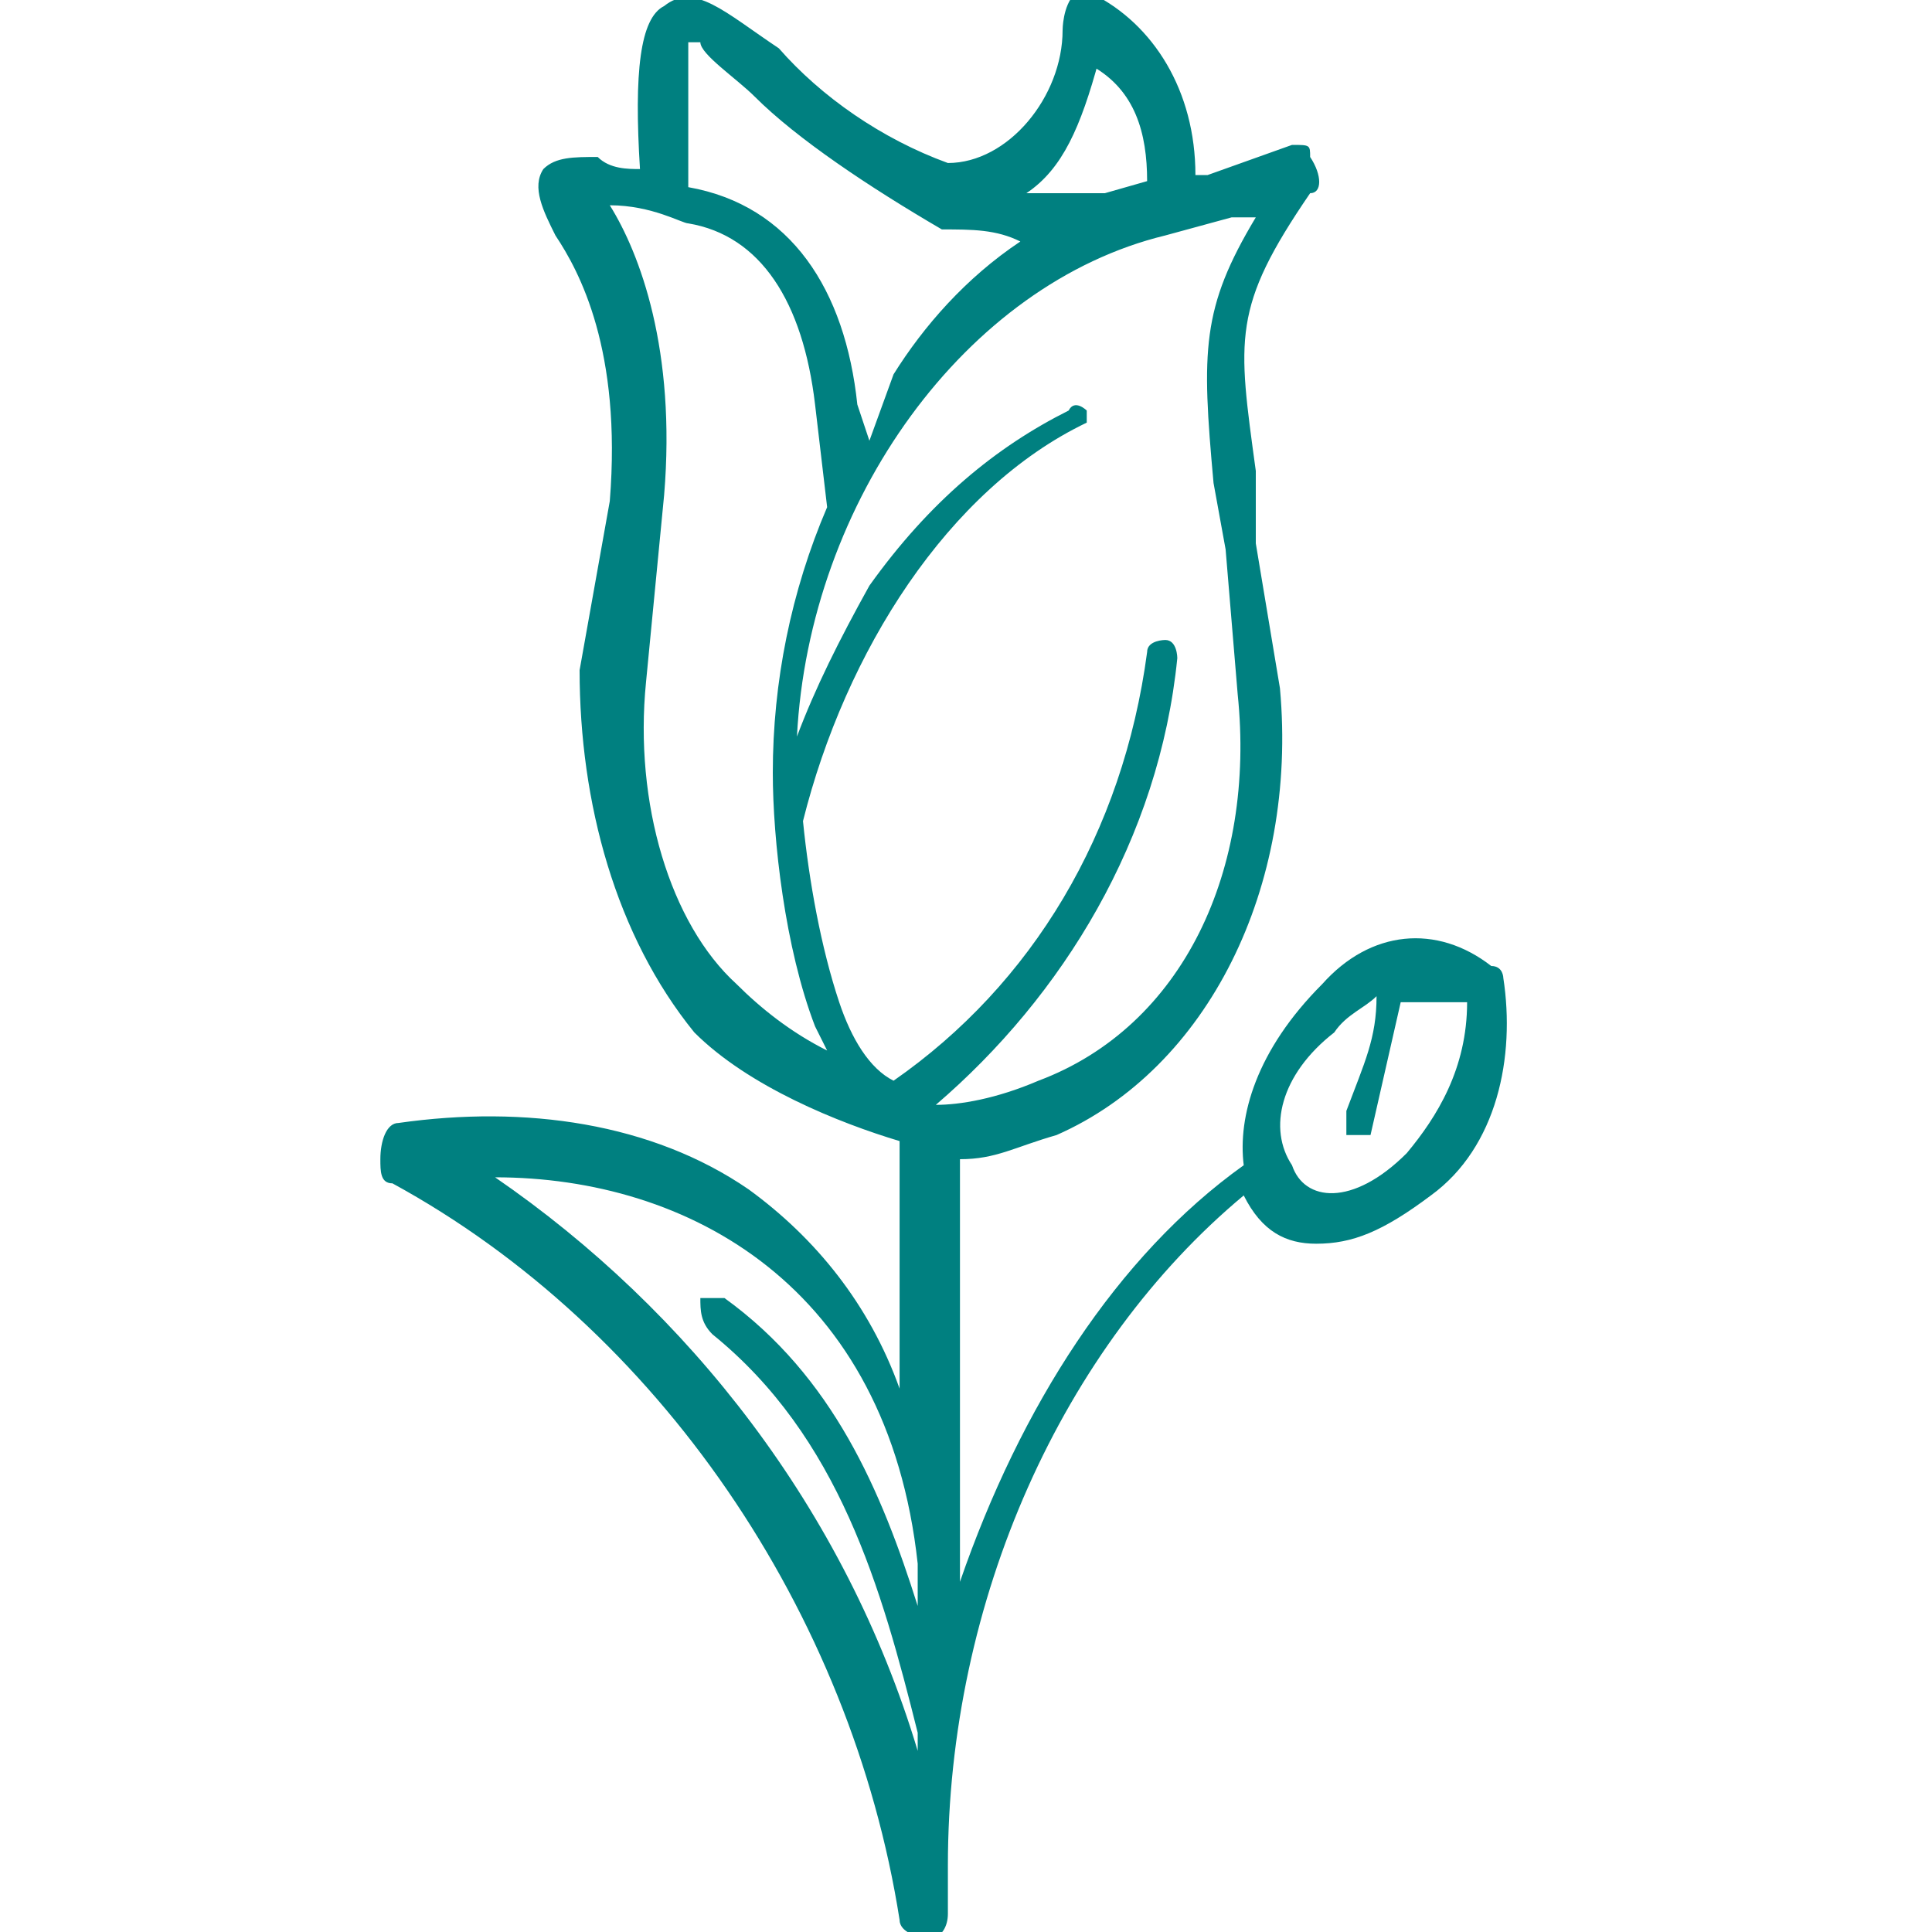 <svg xmlns="http://www.w3.org/2000/svg" id="Layer_1" viewBox="0 0 32 32"><style>.st0{fill:#008080;}</style><path id="XMLID_767_" d="M24.9 16.2s0-.2-.2-.2c-.9-.7-2-.6-2.8.3-1.1 1.1-1.4 2.2-1.3 3-2.1 1.5-3.7 4-4.7 6.9v-7c.6 0 .9-.2 1.6-.4 2.5-1.1 4-4.1 3.7-7.4L20.8 9V7.8c-.3-2.2-.4-2.7.9-4.6.2 0 .2-.3 0-.6 0-.2 0-.2-.3-.2l-1.4.5h-.2c0-1.4-.7-2.5-1.7-3h-.3c-.2.2-.2.6-.2.6 0 1.1-.9 2.2-1.9 2.2-1.1-.4-2.1-1.1-2.8-1.9C12 .2 11.5-.3 11 .1c-.4.2-.5 1.1-.4 2.7-.2 0-.5 0-.7-.2-.4 0-.7 0-.9.2-.2.3 0 .7.2 1.1.4.6 1.1 1.9.9 4.4l-.5 2.8c0 2.2.6 4.4 1.9 6 .9.9 2.4 1.5 3.4 1.8V23c-.5-1.4-1.4-2.5-2.5-3.3-1.6-1.1-3.7-1.4-5.8-1.1-.2 0-.3.3-.3.6 0 .2 0 .4.2.4 4.4 2.4 7.6 7.1 8.4 12.2 0 .2.3.3.5.3s.3-.2.3-.4v-.8c0-4.4 1.9-8.6 4.9-11.1.3.6.7.8 1.2.8.6 0 1.1-.2 1.9-.8 1.1-.8 1.4-2.3 1.2-3.6zM20.8 3.6c-.9 1.5-.9 2.2-.7 4.4l.2 1.1.2 2.4c.3 2.9-.9 5.5-3.3 6.4-.7.3-1.3.4-1.7.4 2.1-1.8 3.7-4.4 4-7.4 0 0 0-.3-.2-.3 0 0-.3 0-.3.2-.4 3-1.9 5.5-4.2 7.1-.4-.2-.7-.7-.9-1.3-.3-.9-.5-2-.6-3C14 10.8 15.7 8.1 18 7v-.2s-.2-.2-.3 0c-1.2.6-2.3 1.5-3.3 2.9-.5.9-.9 1.7-1.2 2.5.2-3.9 2.8-7.5 6.1-8.3l1.1-.3h.4zm-2.7-2.5c.7.4.9 1.1.9 1.9l-.7.2H17c.6-.4.9-1.1 1.2-2.2l-.1.1zM11.6.7c0 .2.6.6.9.9.7.7 1.9 1.5 3.1 2.2.5 0 .9 0 1.3.2-.9.6-1.6 1.4-2.1 2.2l-.4 1.1-.2-.6c-.2-1.9-1.1-3.3-2.8-3.6V.7h.2zm-.9 10.6l.3-3.1c.2-2.4-.4-4-.9-4.8.7 0 1.2.3 1.3.3 1.2.2 1.9 1.3 2.1 3l.2 1.7c-.6 1.4-.9 2.9-.9 4.4 0 1.1.2 2.9.7 4.2l.2.4c-.6-.3-1.1-.7-1.5-1.1-1.1-1-1.7-3-1.5-5zm-2.5 8.2c3.2 0 6.5 1.8 7 6.4v.7c-.6-1.9-1.4-3.8-3.2-5.1h-.4c0 .2 0 .4.2.6 2.1 1.7 2.8 4.2 3.4 6.6v.3c-1.2-4-3.8-7.3-7-9.5zm15.1-.4c-.9.9-1.7.8-1.9.2-.4-.6-.2-1.5.7-2.2.2-.3.5-.4.7-.6 0 .7-.2 1.1-.5 1.9v.4h.4l.5-2.2h1.1c0 1.1-.5 1.9-1 2.5z" class="st0"/></svg>